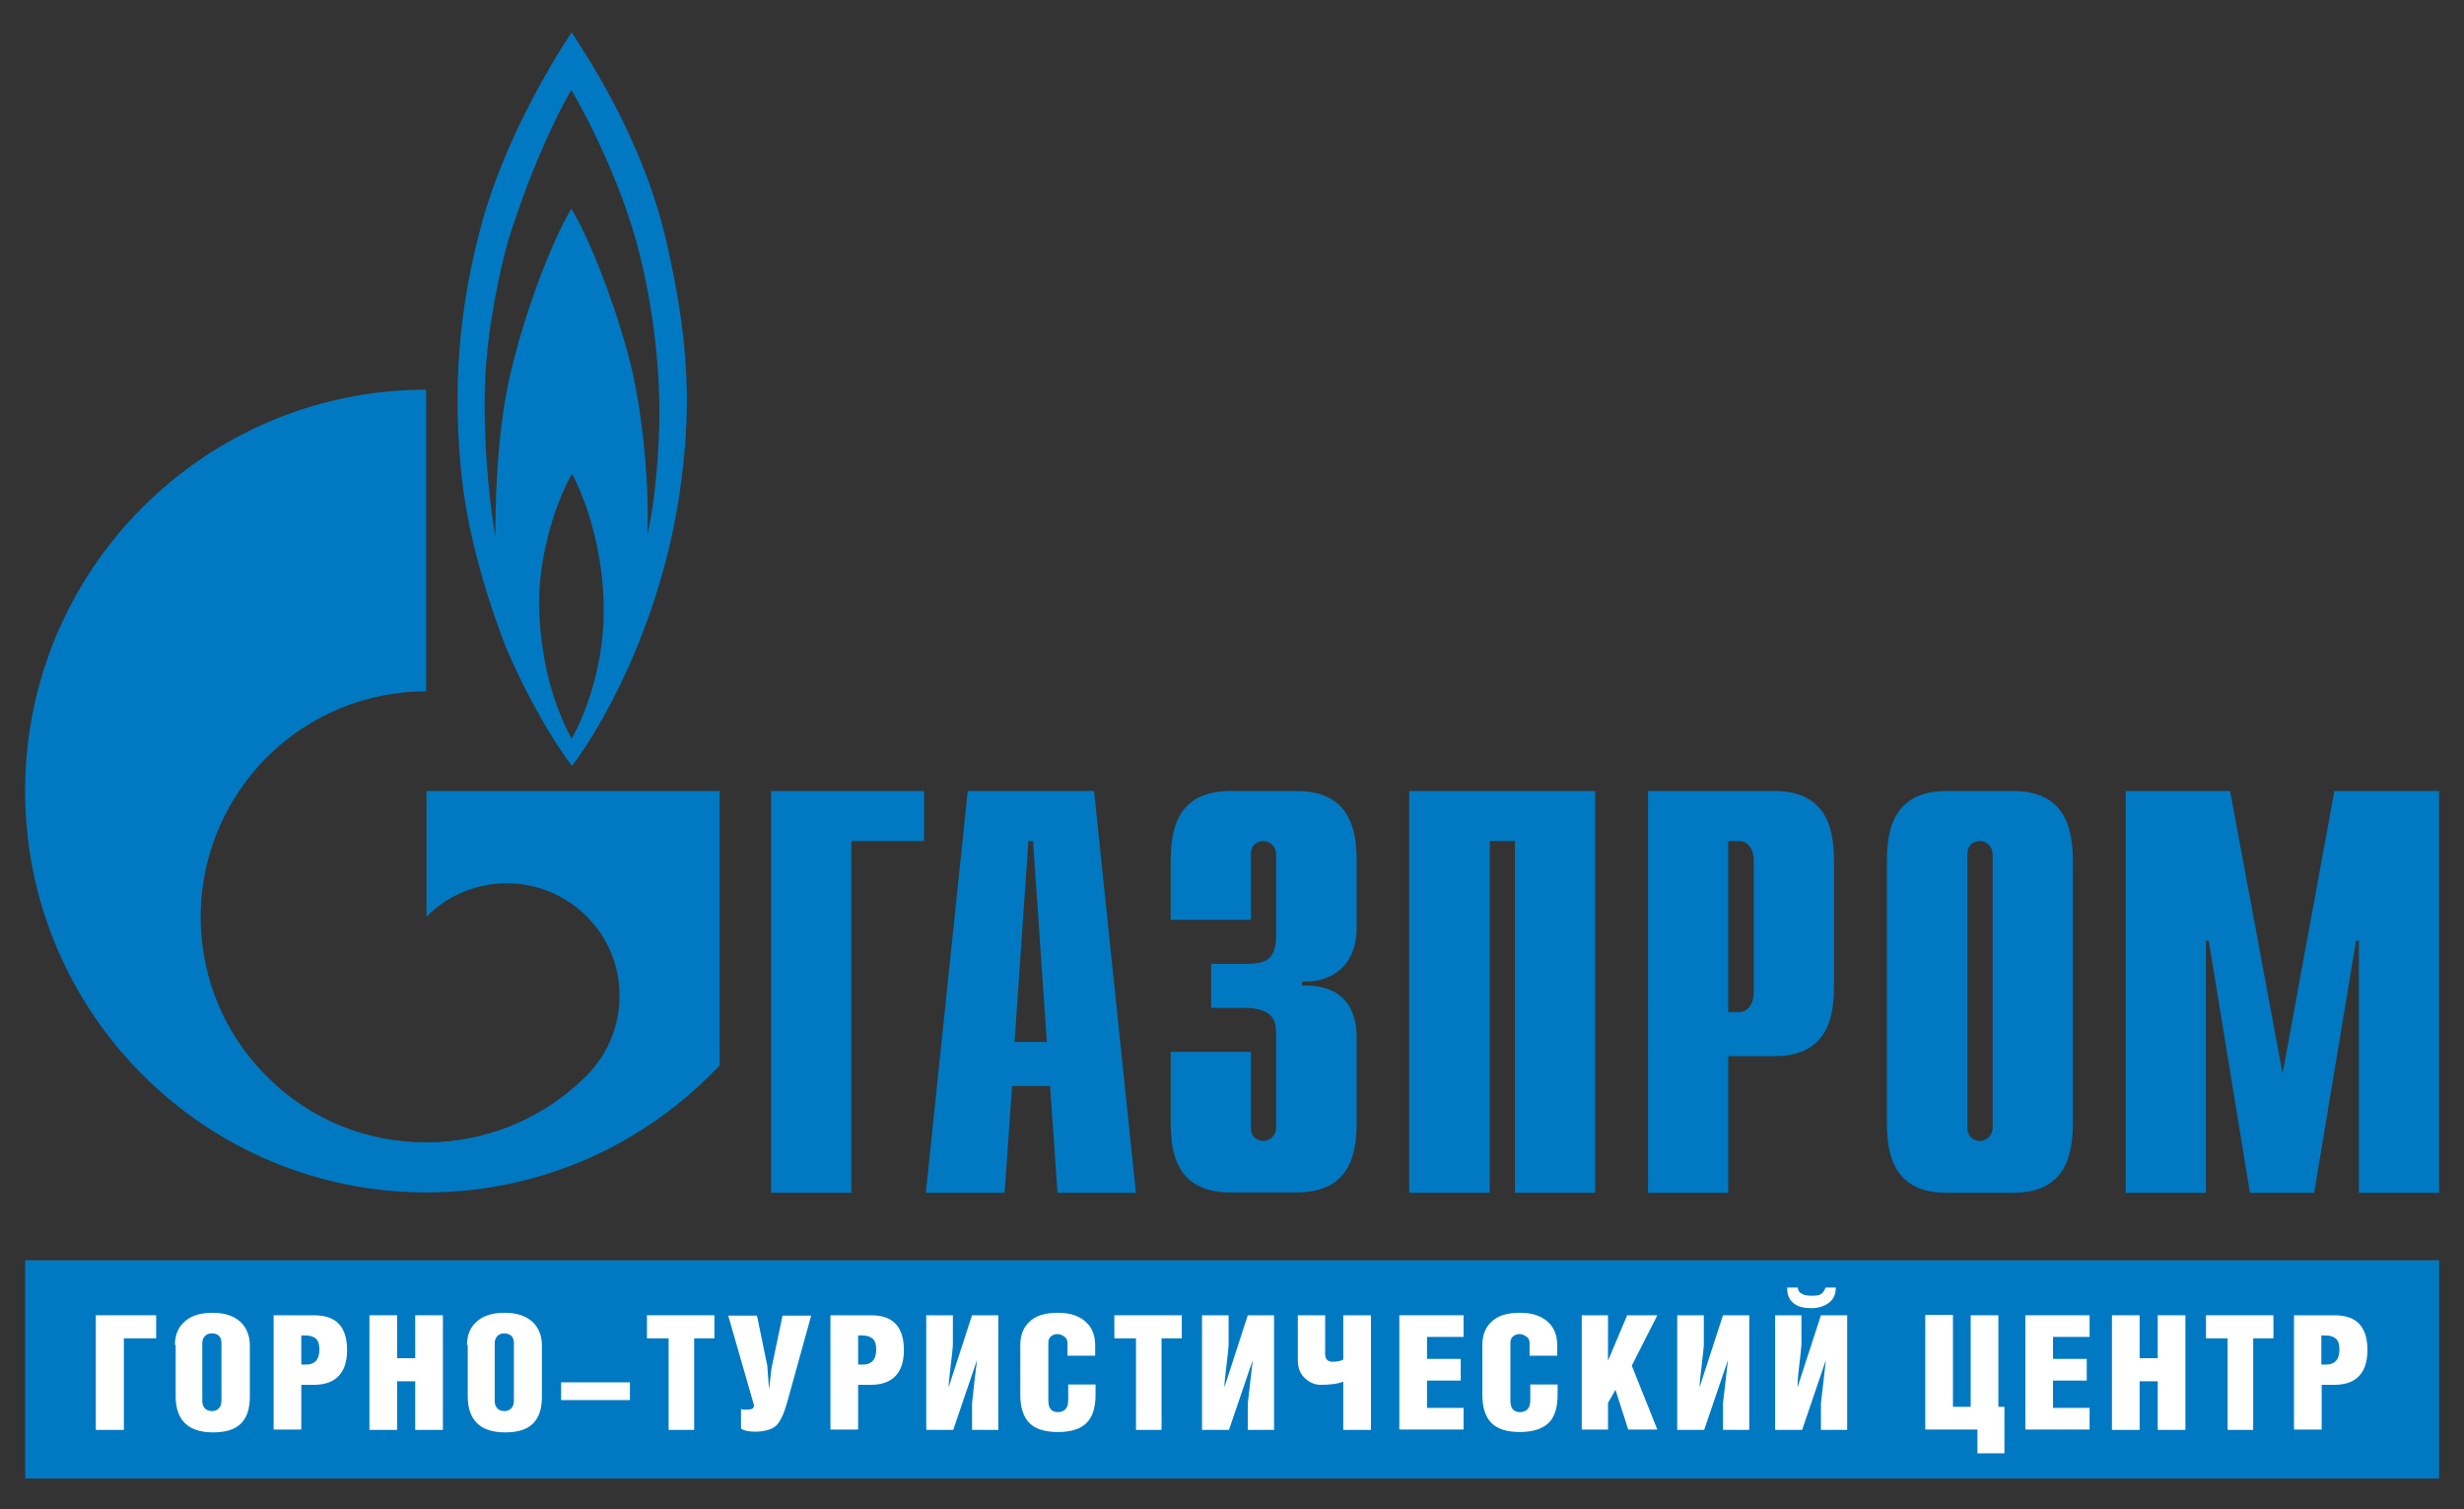 <?xml version="1.0" encoding="utf-8"?>
<!-- Generator: Adobe Illustrator 22.0.1, SVG Export Plug-In . SVG Version: 6.00 Build 0)  -->
<svg version="1.1" id="svg2041" xmlns="http://www.w3.org/2000/svg" xmlns:xlink="http://www.w3.org/1999/xlink" x="0px" y="0px"
	 viewBox="0 0 694.3 425.2" style="enable-background:new 0 0 694.3 425.2;" xml:space="preserve">
<rect x="0" y="0" width="694.3" height="425.2" fill="#333333" stroke="none"/>
<style type="text/css">
	.st0{fill:#0079C2;}
	.st1{fill:#FFFFFF;}
</style>
<g>
	<g id="g2058" transform="translate(7.081,7.088)">
		<path id="path26" class="st0" d="M210.1,215.8h43.2v14.1h-20.5V329h-22.6V215.8"/>
		<path id="path28" class="st0" d="M278.8,286.5l3.9-56.6h1.3l3.9,56.6H278.8z M253.8,329h22.2l2.1-30.1h10.7l2.1,30.1H313
			l-11.8-113.2h-35.6L253.8,329"/>
		<path id="path30" class="st0" d="M345.4,289.4v21.3c0,2.9,2.2,3.7,3.5,3.7c2.1,0,3.6-1.8,3.6-3.7v-26.4c0-3.5-0.6-7.4-9.1-7.4
			h-9.2v-12.4h9.6c6.4,0,8.7-1.5,8.7-8.4v-22.5c0-1.9-1.5-3.7-3.6-3.7c-1.3,0-3.5,0.7-3.5,3.7v18.5h-22.6V236
			c0-7.9,0.9-20.2,16.8-20.2h18.7c15.9,0,16.9,12.3,16.9,20.2v18.1c0,12.3-8.6,15.7-15.4,15.4v1.1c15.2-0.4,15.4,11.3,15.4,15.3
			v22.8c0,8-1,20.2-16.9,20.2h-18.7c-15.9,0-16.8-12.2-16.8-20.2v-19.4H345.4"/>
		<path id="path32" class="st0" d="M390,215.8h52.4V329h-22.6v-99.1h-7.1V329H390V215.8"/>
		<path id="path34" class="st0" d="M479.9,278.1v-48.2h3c2.4,0,4.2,2,4.2,5.7v36.8c0,3.6-1.8,5.7-4.2,5.7H479.9z M457.3,329h22.6
			v-38.5h13c15.8,0,16.8-12.2,16.8-20.2V236c0-7.9-1-20.2-16.8-20.2h-35.6V329"/>
		<path id="path36" class="st0" d="M554.4,310.7c0,1.9-1.5,3.7-3.6,3.7c-1.3,0-3.5-0.8-3.5-3.7v-77.1c0-3,2.2-3.7,3.5-3.7
			c2.1,0,3.6,1.8,3.6,3.7V310.7z M524.6,308.8c0,8,1,20.2,16.8,20.2h18.8c15.8,0,16.8-12.2,16.8-20.2V236c0-7.9-1-20.2-16.8-20.2
			h-18.8c-15.8,0-16.8,12.3-16.8,20.2V308.8"/>
		<path id="path38" class="st0" d="M650.7,215.8h29.5V329h-22.6v-71h-0.8L645,329h-18.1l-11.6-71h-0.8v71h-22.6V215.8h29.4
			l14.8,79.6L650.7,215.8"/>
		<path id="path40" class="st0" d="M180.7,61C173.8,30.7,156.4,6,154,2c-3.8,5.7-17.6,27.5-24.7,51.6c-7.7,27-8.8,50.9-6.2,74.4
			c2.6,23.6,12.6,47.8,12.6,47.8c5.3,12.6,13.2,26.3,18.4,32.9c7.6-9.8,24.9-39.2,30.4-77.4C187.5,110,187.7,91.4,180.7,61z
			 M154,201.1c-3.4-6.4-8.7-18.6-9.2-37.5c-0.1-18.2,7.2-33.9,9.3-37.1c1.9,3.2,8.2,16.9,8.9,35.5
			C163.6,180.3,157.6,194.6,154,201.1z M178.7,112.5c-0.3,11.6-1.6,23.8-3.4,31.2c0.6-12.6-0.9-30.3-3.8-44.3
			c-2.9-13.8-11.1-37-17.6-47.7c-6,10.2-13.5,30.3-17.4,47.6c-3.9,17.4-4,38.4-4,44.7c-1-5.3-3.6-24.3-2.9-43.3
			c0.6-15.7,4.3-31.9,6.3-39.3c7.7-24.8,16.4-40.6,18-43.1c1.6,2.5,12.6,22.1,18.3,42.6C177.8,81.3,179,101,178.7,112.5"/>
		<path id="path42" class="st0" d="M165.8,215.8h-52.7v35.4c0,0,0.1-0.1,0.1-0.1c12.4-12.4,32.6-12.4,45,0
			c12.4,12.3,12.4,32.5,0,44.9c-0.1,0.1-0.1,0.1-0.2,0.2l0,0c-0.1,0-0.1,0.1-0.2,0.2c-12.4,12.2-28.6,18.4-44.8,18.4
			c-16.3,0-32.5-6.1-44.9-18.6c-21.9-21.8-24.5-55.7-7.8-80.4c2.2-3.3,4.8-6.5,7.8-9.5c12.4-12.4,28.7-18.6,44.9-18.6v-85
			C50.6,102.8,0,153.3,0,215.8s50.6,113.1,113.1,113.1c32.6,0,61.9-13.8,82.6-35.8v-77.3H165.8"/>
	</g>
	<rect x="7.1" y="355.1" class="st0" width="680.2" height="61.5"/>
	<g>
		<path class="st1" d="M44,370.6v6.5h-9.1v25.8H27v-32.3H44z"/>
		<path class="st1" d="M49.3,379c0-2.7,0.8-4.8,2.5-6.4c1.8-1.8,4.5-2.7,8.1-2.7c3.5,0,6.1,0.9,8,2.7c1.6,1.6,2.5,3.8,2.5,6.5v14.5
			c0,3.3-0.8,5.8-2.5,7.5c-1.7,1.7-4.3,2.5-7.9,2.5c-3.5,0-6.2-0.9-7.9-2.6s-2.6-4.2-2.6-7.5V379z M59.7,375.7
			c-0.7,0-1.4,0.2-1.9,0.7c-0.5,0.5-0.8,1.2-0.8,2v16.4c0,0.9,0.3,1.6,0.8,2.1c0.5,0.5,1.2,0.7,1.9,0.7c0.7,0,1.4-0.2,1.9-0.7
			c0.5-0.5,0.8-1.2,0.8-2.2v-16.4c0-0.9-0.3-1.5-0.8-2C61.1,375.9,60.5,375.7,59.7,375.7z"/>
		<path class="st1" d="M77.1,402.9v-32.3h11.3c2.8,0,4.9,0.6,6.4,1.8c2,1.6,3,4.3,3,8c0,3.6-1,6.3-3,7.9c-1.6,1.3-3.7,1.9-6.4,1.9
			h-3.5v12.6H77.1z M84.9,384.5h1.4c1.1,0,1.9-0.3,2.6-0.9c0.7-0.7,1.1-1.8,1.1-3.3s-0.3-2.5-1-3.1c-0.7-0.6-1.6-0.9-2.8-0.9h-1.3
			V384.5z"/>
		<path class="st1" d="M111.9,389.2v13.7h-7.8v-32.3h7.8v12.1h5.1v-12.1h7.8v32.3h-7.8v-13.7H111.9z"/>
		<path class="st1" d="M131.6,379c0-2.7,0.8-4.8,2.5-6.4c1.8-1.8,4.5-2.7,8.1-2.7c3.5,0,6.1,0.9,8,2.7c1.6,1.6,2.5,3.8,2.5,6.5v14.5
			c0,3.3-0.8,5.8-2.5,7.5c-1.7,1.7-4.3,2.5-7.9,2.5c-3.5,0-6.2-0.9-7.9-2.6s-2.6-4.2-2.6-7.5V379z M142.1,375.7
			c-0.7,0-1.4,0.2-1.9,0.7c-0.5,0.5-0.8,1.2-0.8,2v16.4c0,0.9,0.3,1.6,0.8,2.1c0.5,0.5,1.2,0.7,1.9,0.7c0.7,0,1.4-0.2,1.9-0.7
			c0.5-0.5,0.8-1.2,0.8-2.2v-16.4c0-0.9-0.3-1.5-0.8-2C143.4,375.9,142.8,375.7,142.1,375.7z"/>
		<path class="st1" d="M158.1,394.5v-5h19.4v5H158.1z"/>
		<path class="st1" d="M188.4,402.9v-25.8h-6.1v-6.5h19v6.5h-5.7v25.8H188.4z"/>
		<path class="st1" d="M228.6,370.6l-6.9,24.9c-0.9,3.1-1.9,5.2-3.1,6.3c-1.2,1-3.2,1.6-5.9,1.6c-0.8,0-1.6-0.1-2.3-0.2
			c-0.7-0.2-1.3-0.4-1.6-0.7v-5.5c0.3,0.1,0.6,0.2,0.9,0.2c0.3,0,0.6,0,1,0c0.4,0,0.8-0.1,1.1-0.2c0.3-0.1,0.6-0.4,0.7-0.9
			l-7.3-25.4h8.1l2.9,14.1l0.5,6.7l0.7-6l3.1-14.8H228.6z"/>
		<path class="st1" d="M234,402.9v-32.3h11.3c2.8,0,4.9,0.6,6.4,1.8c2,1.6,3,4.3,3,8c0,3.6-1,6.3-3,7.9c-1.6,1.3-3.7,1.9-6.4,1.9
			h-3.5v12.6H234z M241.8,384.5h1.4c1.1,0,1.9-0.3,2.6-0.9c0.7-0.7,1.1-1.8,1.1-3.3s-0.3-2.5-1-3.1c-0.7-0.6-1.6-0.9-2.8-0.9h-1.3
			V384.5z"/>
		<path class="st1" d="M273.9,402.9v-7.5c0.4-4,0.9-8.1,1.4-12.2l-6.7,19.7H261v-32.3h7.5v8.1c0,0.9-0.3,3.5-0.8,7.7
			c-0.2,1.9-0.4,3.4-0.4,4.5l6.6-20.3h7.4v32.3H273.9z"/>
		<path class="st1" d="M300.9,390.1h7.8v3c0,3.6-0.9,6.3-2.6,7.9c-1.7,1.7-4.4,2.5-8,2.5s-6.3-0.8-8-2.5s-2.6-4.3-2.6-8v-14
			c0-2.7,0.8-4.9,2.5-6.5c1.8-1.8,4.5-2.6,8.1-2.6c3.5,0,6.1,0.9,8,2.7c1.7,1.6,2.5,3.8,2.5,6.5v2.9h-7.8v-3.6
			c0-0.8-0.3-1.4-0.9-1.8c-0.6-0.4-1.2-0.7-1.9-0.7c-0.7,0-1.3,0.2-1.8,0.6c-0.5,0.4-0.8,1-0.8,1.8v16.2c0,1.2,0.2,2.1,0.7,2.6
			c0.4,0.5,1.1,0.8,2,0.8c0.9,0,1.6-0.3,2.1-0.8c0.5-0.5,0.8-1.4,0.8-2.6V390.1z"/>
		<path class="st1" d="M320.1,402.9v-25.8H314v-6.5h19v6.5h-5.7v25.8H320.1z"/>
		<path class="st1" d="M351.6,402.9v-7.5c0.5-4,0.9-8.1,1.4-12.2l-6.7,19.7h-7.6v-32.3h7.5v8.1c0,0.9-0.3,3.5-0.8,7.7
			c-0.2,1.9-0.4,3.4-0.4,4.5l6.6-20.3h7.4v32.3H351.6z"/>
		<path class="st1" d="M365.6,370.6h7.8v10.9c0,1.5,0.7,2.2,2.2,2.2c1.1,0,2.1-0.2,2.9-0.6v-12.5h7.8v32.3h-7.8v-13.6
			c-1.1,0.4-2,0.6-2.9,0.7c-0.9,0.1-2,0.2-3.4,0.2c-1.5,0-2.9-0.5-4.2-1.6c-1.6-1.3-2.3-3.1-2.3-5.3V370.6z"/>
		<path class="st1" d="M394.3,402.9v-32.3h18.1v6.1h-10.3v6.2h9.5v6.1h-9.5v7.7h10.3v6.1H394.3z"/>
		<path class="st1" d="M431.1,390.1h7.8v3c0,3.6-0.9,6.3-2.6,7.9s-4.4,2.5-8,2.5c-3.6,0-6.3-0.8-8-2.5s-2.6-4.3-2.6-8v-14
			c0-2.7,0.8-4.9,2.5-6.5c1.8-1.8,4.5-2.6,8.1-2.6c3.5,0,6.1,0.9,8,2.7c1.7,1.6,2.5,3.8,2.5,6.5v2.9h-7.8v-3.6
			c0-0.8-0.3-1.4-0.9-1.8c-0.6-0.4-1.2-0.7-1.9-0.7c-0.7,0-1.3,0.2-1.8,0.6c-0.5,0.4-0.8,1-0.8,1.8v16.2c0,1.2,0.2,2.1,0.7,2.6
			c0.4,0.5,1.1,0.8,2,0.8s1.6-0.3,2.1-0.8c0.5-0.5,0.8-1.4,0.8-2.6V390.1z"/>
		<path class="st1" d="M445.7,402.9v-32.3h7.4v12.8l5.4-12.8h8.5l-7.2,14.2l7.2,18h-8.2l-3.6-11.2l-2.1,3.7v7.5H445.7z"/>
		<path class="st1" d="M485.5,402.9v-7.5c0.5-4,0.9-8.1,1.4-12.2l-6.7,19.7h-7.6v-32.3h7.5v8.1c0,0.9-0.3,3.5-0.8,7.7
			c-0.2,1.9-0.4,3.4-0.4,4.5l6.6-20.3h7.4v32.3H485.5z"/>
		<path class="st1" d="M513.1,402.9v-7.5c0.5-4,0.9-8.1,1.4-12.2l-6.7,19.7h-7.6v-32.3h7.4v8.1c0,0.8-0.3,3.3-0.8,7.7
			c-0.2,1.7-0.3,3.2-0.3,4.5l6.6-20.3h7.4v32.3H513.1z M505.5,367.3c1.1,0.9,2.8,1.3,4.9,1.3c1.9,0,3.5-0.5,4.8-1.4
			c1.4-1,2.1-2.5,2.1-4.4h-2.9c-0.3,0.9-0.8,1.6-1.4,1.9c-0.5,0.3-1.3,0.4-2.4,0.4c-1.1,0-1.9-0.1-2.6-0.4c-0.9-0.4-1.4-1-1.4-1.9
			h-3C503.5,364.8,504.2,366.3,505.5,367.3z"/>
		<path class="st1" d="M550.2,396.4h5.1v-25.8h7.8v25.8h1.7v13.1h-7.6v-6.7h-14.7v-32.3h7.8V396.4z"/>
		<path class="st1" d="M570.7,402.9v-32.3h18.1v6.1h-10.3v6.2h9.5v6.1h-9.5v7.7h10.3v6.1H570.7z"/>
		<path class="st1" d="M602.9,389.2v13.7h-7.8v-32.3h7.8v12.1h5.1v-12.1h7.8v32.3H608v-13.7H602.9z"/>
		<path class="st1" d="M627.7,402.9v-25.8h-6.1v-6.5h19v6.5h-5.7v25.8H627.7z"/>
		<path class="st1" d="M646.4,402.9v-32.3h11.3c2.8,0,4.9,0.6,6.4,1.8c2,1.6,3,4.3,3,8c0,3.6-1,6.3-3,7.9c-1.6,1.3-3.7,1.9-6.4,1.9
			h-3.5v12.6H646.4z M654.1,384.5h1.4c1.1,0,1.9-0.3,2.6-0.9c0.7-0.7,1.1-1.8,1.1-3.3s-0.3-2.5-1-3.1c-0.7-0.6-1.6-0.9-2.8-0.9h-1.3
			V384.5z"/>
	</g>
</g>
</svg>
